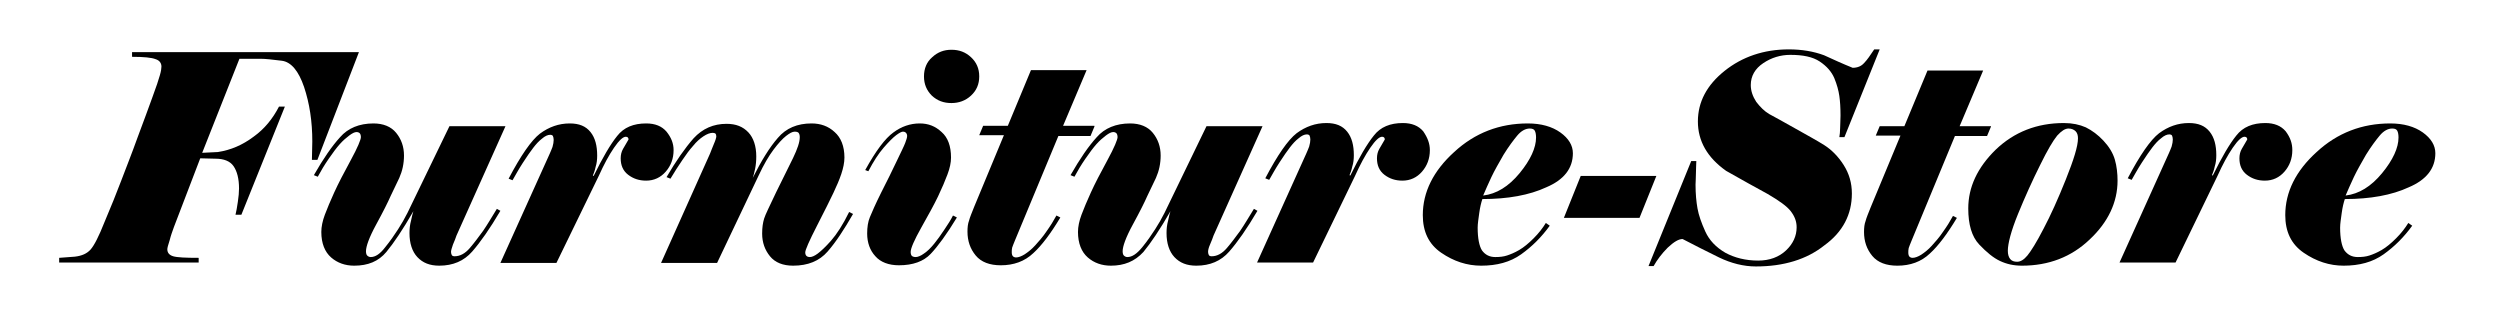<svg version="1.1" id="text" xmlns="http://www.w3.org/2000/svg" xmlns:xlink="http://www.w3.org/1999/xlink" x="0px"
	 y="0px" viewBox="0 0 638 84" style="enable-background:new 0 0 638 84;" xml:space="preserve">
<path id="XMLID_3_" d="M44.4,57.9c-0.4,1.1-0.8,2.2-1.1,3.4c-0.4,1.2-0.6,2-0.6,2.3c0,0.9,0.5,1.5,1.5,1.8c1,0.3,3.2,0.4,6.5,0.4
	v1.2H15.1v-1.2l4-0.3c1.8-0.2,3.1-0.8,4-1.8c0.9-1,2.1-3.3,3.6-7.1c1.6-3.8,3-7.2,4.2-10.4c1.2-3.2,2.7-6.9,4.2-11.1
	c1.6-4.2,2.8-7.6,3.8-10.3c1-2.7,1.6-4.5,1.9-5.6c0.3-1,0.4-1.8,0.4-2.2c0-0.9-0.5-1.6-1.5-1.9c-1-0.4-3-0.6-6-0.6v-1.2h57.9
	L81,40.8h-1.4l0.1-4.7c0-5.1-0.7-9.7-2.1-13.9c-1.4-4.1-3.3-6.4-5.7-6.7c-2.4-0.3-4.2-0.5-5.4-0.5C65.3,15,64,15,62.8,15h-1.7
	l-9.5,24l4-0.2c3.3-0.5,6.3-1.8,9.1-3.9c2.8-2,4.9-4.6,6.5-7.7h1.5L61.6,54.8h-1.5c0.2-0.8,0.4-1.9,0.6-3.3c0.2-1.3,0.3-2.5,0.3-3.4
	c0-2.5-0.5-4.4-1.4-5.7c-0.9-1.3-2.5-1.9-4.6-1.9l-3.9-0.1L44.4,57.9z"/>
<path id="XMLID_5_" d="M90.4,67.8c-2.3,0-4.3-0.7-5.9-2.1c-1.6-1.4-2.5-3.6-2.5-6.5c0-1.3,0.3-2.8,0.9-4.4c0.6-1.6,1.4-3.5,2.4-5.7
	c1-2.2,2.4-4.9,4.2-8.2c1.8-3.3,2.6-5.3,2.6-5.9c0-0.4-0.1-0.8-0.3-1c-0.2-0.2-0.5-0.3-0.8-0.3c-0.5,0-1.1,0.3-1.9,0.9
	c-0.8,0.6-1.6,1.3-2.4,2.2c-0.8,0.9-1.7,2.1-2.8,3.7c-1.1,1.6-2,3.1-2.8,4.6l-1-0.4c2.4-4.2,4.6-7.4,6.7-9.7c2-2.3,4.9-3.5,8.5-3.5
	c2.5,0,4.5,0.8,5.8,2.4c1.3,1.6,2,3.5,2,5.8c0,2-0.4,3.9-1.2,5.7c-0.7,1.5-1.5,3.1-2.2,4.6c-0.7,1.6-1.9,4-3.7,7.3
	c-1.8,3.3-2.6,5.6-2.6,6.8c0,0.5,0.1,0.9,0.3,1.1c0.2,0.2,0.5,0.4,0.9,0.4c1.2,0,2.4-0.8,3.7-2.5c1.3-1.6,2.4-3.2,3.3-4.6
	s1.7-2.8,2.4-4.2l10.7-22.1H129l-12.5,27.9c-0.2,0.6-0.5,1.4-0.9,2.3c-0.3,0.9-0.5,1.5-0.5,1.9c0,0.3,0.1,0.6,0.2,0.8
	c0.1,0.2,0.4,0.3,0.7,0.3c1.4,0,2.7-0.7,3.9-2.1c1.2-1.4,2.3-2.9,3.4-4.4c1.1-1.6,2.2-3.5,3.5-5.6l0.9,0.5c-2.7,4.6-5.1,8-7.2,10.4
	c-2.1,2.4-4.9,3.6-8.4,3.6c-2.4,0-4.2-0.7-5.6-2.2c-1.3-1.4-2-3.5-2-6.1c0-1.1,0.1-2.1,0.4-3.2c0.2-1,0.4-1.8,0.6-2.4
	c-2.7,4.7-5,8.1-6.9,10.4C96.6,66.7,93.9,67.8,90.4,67.8z"/>
<path id="XMLID_7_" d="M171.9,38.3c0,2.2-0.7,4-2,5.5c-1.3,1.5-3,2.3-5,2.3c-1.8,0-3.3-0.5-4.6-1.5c-1.3-1-1.9-2.4-1.9-4.2
	c0-0.9,0.2-1.7,0.6-2.4c0.4-0.7,0.9-1.5,1.4-2.4c0-0.4-0.2-0.7-0.7-0.7c-0.7,0-1.7,0.9-3,2.8c-1.3,1.9-2.6,4.3-3.9,7.2L142,67.1
	h-14.3l12.6-27.9c0.2-0.5,0.5-1.1,0.7-1.7c0.2-0.7,0.3-1.3,0.3-1.8c0-0.4-0.1-0.8-0.2-1c-0.1-0.2-0.4-0.3-0.7-0.3
	c-0.6,0-1.3,0.3-2.1,1c-0.8,0.6-1.5,1.4-2.2,2.3c-0.7,0.9-1.6,2.2-2.7,3.9c-1.1,1.7-1.9,3.2-2.6,4.4l-1-0.4c3.1-5.9,5.8-9.8,8-11.5
	c2.3-1.7,4.8-2.6,7.6-2.6c2.4,0,4.1,0.7,5.3,2.2c1.2,1.5,1.7,3.5,1.7,6c0,1-0.1,2-0.4,2.9c-0.2,1-0.5,1.7-0.7,2.2l0.2,0.1
	c2.3-4.7,4.3-8.1,6-10.2c1.7-2.2,4.2-3.2,7.4-3.2c2.3,0,4,0.7,5.2,2.1C171.3,35.1,171.9,36.6,171.9,38.3z"/>
<path id="XMLID_9_" d="M207.1,31.5c2.3,0,4.3,0.7,5.9,2.2c1.6,1.4,2.5,3.6,2.5,6.5c0,1.3-0.3,2.7-0.8,4.2c-0.5,1.5-1.2,3.1-2,4.8
	c-0.8,1.7-2.2,4.5-4.2,8.4c-2,3.9-3,6.2-3,6.8c0,0.4,0.1,0.7,0.3,0.9c0.2,0.2,0.5,0.3,0.9,0.3c0.5,0,1.2-0.3,2-0.9
	c0.8-0.6,2-1.7,3.4-3.3c1.4-1.6,3-4,4.6-7.3l1,0.5c-2.3,4-4.4,7.2-6.5,9.6c-2.1,2.4-5,3.6-8.8,3.6c-2.6,0-4.6-0.8-5.9-2.4
	c-1.3-1.6-2-3.5-2-5.8c0-1.6,0.2-2.8,0.5-3.8c0.3-1,1.4-3.2,3.1-6.8c1.7-3.5,3.2-6.4,4.3-8.7c1.1-2.3,1.7-4,1.7-5.3
	c0-0.5-0.1-0.8-0.3-1.1c-0.2-0.2-0.5-0.3-1-0.3c-0.6,0-1.3,0.4-2.2,1.1c-0.9,0.7-2,1.9-3.2,3.5c-1.2,1.6-2.5,3.8-3.8,6.6L183,67.1
	h-14.3l12.5-27.9c0.3-0.7,0.6-1.6,1-2.5c0.4-0.9,0.6-1.6,0.6-1.9c0-0.3-0.1-0.6-0.2-0.7c-0.1-0.1-0.4-0.2-0.7-0.2
	c-0.7,0-1.5,0.3-2.4,0.9c-0.9,0.6-1.8,1.4-2.6,2.4c-0.9,1-1.8,2.2-2.8,3.7c-1,1.5-2,3-3,4.7l-1-0.4c2.4-4.1,4.7-7.4,6.9-9.9
	c2.3-2.5,5.1-3.7,8.4-3.7c2.4,0,4.2,0.7,5.6,2.2c1.3,1.4,2,3.5,2,6.1c0,1.2-0.1,2.2-0.3,3.2c-0.2,1-0.4,1.7-0.6,2.3
	c2.2-4.4,4.3-7.8,6.4-10.2C200.6,32.7,203.5,31.5,207.1,31.5z"/>
<path id="XMLID_11_" d="M220.8,43.4c2.7-4.9,5.1-8.1,7.2-9.6c2-1.5,4.3-2.3,6.7-2.3c2.2,0,4,0.7,5.6,2.2c1.6,1.4,2.4,3.6,2.4,6.5
	c0,1.3-0.3,2.7-0.9,4.3c-0.6,1.6-1.4,3.5-2.4,5.6s-2.5,4.8-4.3,8c-1.8,3.2-2.7,5.3-2.7,6.2c0,0.4,0.1,0.8,0.3,1
	c0.2,0.2,0.6,0.3,1,0.3c0.5,0,1.3-0.3,2.1-0.9c0.9-0.6,1.7-1.4,2.6-2.5c0.8-1,1.7-2.2,2.6-3.6c0.9-1.3,1.7-2.6,2.2-3.6l1,0.5
	c-2.6,4.3-4.9,7.4-6.7,9.3c-1.8,1.9-4.5,2.9-8.1,2.9c-2.6,0-4.7-0.8-6-2.3c-1.4-1.5-2.1-3.5-2.1-5.8c0-1.6,0.2-3,0.7-4.2
	s1.4-3.3,2.9-6.3c1.5-2.9,2.8-5.6,3.9-7.9c1.1-2.3,1.9-3.9,2.2-4.7c0.3-0.8,0.5-1.4,0.5-1.8c0-0.3-0.1-0.6-0.3-0.8
	c-0.2-0.2-0.4-0.3-0.8-0.3c-0.3,0-0.9,0.3-1.7,0.9c-0.8,0.6-1.9,1.7-3.2,3.2s-2.6,3.5-3.9,6L220.8,43.4z M235.8,19.5
	c0-2,0.7-3.7,2.1-4.9c1.4-1.3,3-1.9,4.9-1.9c2,0,3.6,0.6,5,1.9c1.4,1.3,2.1,2.9,2.1,4.9c0,2-0.7,3.6-2.1,4.9c-1.4,1.3-3.1,1.9-5,1.9
	c-2,0-3.6-0.6-5-1.9C236.5,23.1,235.8,21.5,235.8,19.5z"/>
<path id="XMLID_14_" d="M279.3,32.3l-1,2.4h-8.2L259,61.4c-0.3,0.8-0.6,1.4-0.7,1.8c-0.1,0.4-0.1,0.8-0.1,1.2c0,0.4,0.1,0.8,0.3,1
	c0.2,0.2,0.5,0.3,0.8,0.3c0.6,0,1.4-0.3,2.2-0.8c0.9-0.6,1.8-1.3,2.7-2.3c0.9-1,1.9-2.1,2.9-3.6c1-1.4,1.8-2.7,2.5-4l1,0.5
	c-2.4,4-4.7,7.1-6.9,9.1c-2.2,2.1-5,3.1-8.3,3.1c-2.8,0-5-0.8-6.4-2.5c-1.4-1.7-2.1-3.7-2.1-6.1c0-1.1,0.1-2,0.4-2.8
	c0.2-0.8,0.7-2,1.3-3.5l7.6-18.3h-6.3l1-2.4h6.3l5.9-14.2h14.2l-6,14.2H279.3z"/>
<path id="XMLID_16_" d="M283.5,67.8c-2.3,0-4.3-0.7-5.9-2.1c-1.6-1.4-2.5-3.6-2.5-6.5c0-1.3,0.3-2.8,0.9-4.4
	c0.6-1.6,1.4-3.5,2.4-5.7c1-2.2,2.4-4.9,4.2-8.2c1.8-3.3,2.6-5.3,2.6-5.9c0-0.4-0.1-0.8-0.3-1c-0.2-0.2-0.5-0.3-0.8-0.3
	c-0.5,0-1.1,0.3-1.9,0.9c-0.8,0.6-1.6,1.3-2.4,2.2c-0.8,0.9-1.7,2.1-2.8,3.7c-1.1,1.6-2,3.1-2.8,4.6l-1-0.4c2.4-4.2,4.6-7.4,6.7-9.7
	c2-2.3,4.9-3.5,8.5-3.5c2.5,0,4.5,0.8,5.8,2.4c1.3,1.6,2,3.5,2,5.8c0,2-0.4,3.9-1.2,5.7c-0.7,1.5-1.5,3.1-2.2,4.6
	c-0.7,1.6-1.9,4-3.7,7.3c-1.8,3.3-2.6,5.6-2.6,6.8c0,0.5,0.1,0.9,0.3,1.1c0.2,0.2,0.5,0.4,0.9,0.4c1.2,0,2.4-0.8,3.8-2.5
	c1.3-1.6,2.4-3.2,3.3-4.6s1.7-2.8,2.4-4.2l10.7-22.1h14.3l-12.5,27.9c-0.2,0.6-0.5,1.4-0.9,2.3s-0.5,1.5-0.5,1.9
	c0,0.3,0.1,0.6,0.2,0.8c0.1,0.2,0.4,0.3,0.7,0.3c1.4,0,2.7-0.7,3.9-2.1c1.2-1.4,2.3-2.9,3.4-4.4c1.1-1.6,2.2-3.5,3.5-5.6l0.9,0.5
	c-2.7,4.6-5.1,8-7.2,10.4c-2.1,2.4-4.9,3.6-8.4,3.6c-2.4,0-4.2-0.7-5.6-2.2c-1.3-1.4-2-3.5-2-6.1c0-1.1,0.1-2.1,0.4-3.2
	c0.2-1,0.4-1.8,0.6-2.4c-2.7,4.7-5,8.1-6.9,10.4C289.6,66.7,286.9,67.8,283.5,67.8z"/>
<path id="XMLID_18_" d="M364.9,38.3c0,2.2-0.7,4-2,5.5c-1.3,1.5-3,2.3-5,2.3c-1.8,0-3.3-0.5-4.6-1.5c-1.3-1-1.9-2.4-1.9-4.2
	c0-0.9,0.2-1.7,0.6-2.4c0.4-0.7,0.9-1.5,1.4-2.4c0-0.4-0.2-0.7-0.7-0.7c-0.7,0-1.7,0.9-3,2.8c-1.3,1.9-2.6,4.3-3.9,7.2l-10.7,22.1
	h-14.3l12.6-27.9c0.2-0.5,0.5-1.1,0.7-1.7c0.2-0.7,0.3-1.3,0.3-1.8c0-0.4-0.1-0.8-0.2-1c-0.1-0.2-0.4-0.3-0.7-0.3
	c-0.6,0-1.3,0.3-2.1,1c-0.8,0.6-1.5,1.4-2.2,2.3c-0.7,0.9-1.6,2.2-2.7,3.9c-1.1,1.7-1.9,3.2-2.6,4.4l-1-0.4c3.1-5.9,5.8-9.8,8-11.5
	c2.3-1.7,4.8-2.6,7.6-2.6c2.4,0,4.1,0.7,5.3,2.2c1.2,1.5,1.7,3.5,1.7,6c0,1-0.1,2-0.4,2.9c-0.2,1-0.5,1.7-0.7,2.2l0.2,0.1
	c2.3-4.7,4.3-8.1,6-10.2c1.7-2.2,4.2-3.2,7.4-3.2c2.3,0,4,0.7,5.2,2.1C364.3,35.1,364.9,36.6,364.9,38.3z"/>
<path id="XMLID_20_" d="M378.3,50.8c-0.3,0.9-0.6,2.1-0.8,3.6c-0.2,1.5-0.4,2.7-0.4,3.7c0,2.7,0.4,4.7,1.1,5.8
	c0.8,1.1,1.9,1.7,3.4,1.7c1.1,0,2.1-0.1,3-0.4c0.9-0.3,1.9-0.7,3.1-1.4c1.2-0.7,2.4-1.7,3.7-3c1.3-1.3,2.3-2.6,3.1-3.9l1,0.7
	c-2.1,2.9-4.5,5.3-7.3,7.3c-2.8,2-6.2,2.9-10.2,2.9c-3.6,0-7-1.1-10.2-3.3c-3.2-2.2-4.7-5.4-4.7-9.6c0-5.9,2.7-11.3,8-16.1
	c5.3-4.9,11.6-7.3,18.8-7.3c3.4,0,6.2,0.8,8.3,2.3s3.2,3.3,3.2,5.3c0,3.9-2.3,6.8-6.8,8.7C390.3,49.8,384.8,50.8,378.3,50.8z
	 M378.5,49.9c3.4-0.4,6.5-2.3,9.3-5.7c2.8-3.4,4.2-6.5,4.2-9.1c0-0.7-0.1-1.3-0.3-1.7c-0.2-0.4-0.6-0.6-1.3-0.6
	c-1.1,0-2.2,0.6-3.2,1.8s-2.2,2.8-3.5,4.9c-1.2,2.1-2.3,4-3.1,5.7S379.1,48.5,378.5,49.9z"/>
<path id="XMLID_23_" d="M403.4,44.9h19.3l-4.3,10.7h-19.3L403.4,44.9z"/>
<path id="XMLID_25_" d="M448.1,68c-3.1,0-6.3-0.8-9.4-2.3c-3.1-1.5-6.2-3.1-9.3-4.7c-1,0-2.2,0.7-3.8,2.2c-1.5,1.5-2.7,3.1-3.6,4.7
	h-1.3l10.9-26.8h1.3c0,0.7-0.1,1.7-0.1,3.1c0,1.3-0.1,2.3-0.1,2.9c0,2.4,0.2,4.4,0.5,6.1c0.3,1.7,1,3.7,2,5.9c1,2.2,2.7,4,5.1,5.4
	c2.4,1.3,5.2,2,8.4,2c2.9,0,5.3-0.9,7.1-2.6c1.8-1.7,2.7-3.7,2.7-5.9c0-1.5-0.5-2.8-1.5-4.1c-1-1.3-3-2.7-5.9-4.4
	c-3-1.6-6.5-3.6-10.6-5.9c-4.8-3.4-7.2-7.6-7.2-12.6c0-5,2.3-9.3,6.8-12.9s10-5.5,16.4-5.5c3.3,0,6.3,0.5,9,1.5
	c2.4,1.1,4.8,2.2,7.3,3.2c1.2,0,2.2-0.4,2.9-1.2c0.8-0.8,1.6-2,2.6-3.5h1.4l-9,22.4h-1.3c0.1-0.6,0.2-1.4,0.2-2.3
	c0-0.9,0.1-1.9,0.1-3.2c0-2-0.1-3.6-0.3-5c-0.2-1.4-0.6-2.9-1.3-4.6c-0.7-1.6-1.9-3-3.7-4.2c-1.8-1.2-4.3-1.7-7.5-1.7
	c-2.5,0-4.8,0.7-6.9,2.1s-3.2,3.3-3.2,5.6c0,1.5,0.5,2.9,1.4,4.3c1,1.3,2.1,2.4,3.3,3.1c1.3,0.7,3.5,1.9,6.5,3.6s5.6,3.1,7.5,4.3
	c1.9,1.2,3.6,2.9,5,5.1c1.4,2.2,2.1,4.6,2.1,7.3c0,5.3-2.3,9.8-7,13.2C461.1,66.2,455.2,68,448.1,68z"/>
<path id="XMLID_27_" d="M508.1,32.3l-1,2.4h-8.2l-11.1,26.8c-0.3,0.8-0.6,1.4-0.7,1.8c-0.1,0.4-0.1,0.8-0.1,1.2c0,0.4,0.1,0.8,0.3,1
	c0.2,0.2,0.5,0.3,0.8,0.3c0.6,0,1.4-0.3,2.2-0.8c0.9-0.6,1.8-1.3,2.7-2.3c0.9-1,1.9-2.1,2.9-3.6c1-1.4,1.8-2.7,2.5-4l1,0.5
	c-2.4,4-4.7,7.1-6.9,9.1c-2.2,2.1-5,3.1-8.3,3.1c-2.8,0-5-0.8-6.4-2.5c-1.4-1.7-2.1-3.7-2.1-6.1c0-1.1,0.1-2,0.4-2.8
	c0.2-0.8,0.7-2,1.3-3.5l7.6-18.3h-6.3l1-2.4h6.3l5.9-14.2h14.2l-6,14.2H508.1z"/>
<path id="XMLID_29_" d="M540.4,46.1c0,5.5-2.4,10.6-7.1,15c-4.7,4.5-10.5,6.7-17.3,6.7c-2.1,0-3.9-0.4-5.6-1.2
	c-1.7-0.8-3.4-2.2-5.3-4.2c-1.9-2-2.8-5.1-2.8-9.2c0-5.4,2.3-10.4,7-15c4.7-4.5,10.5-6.8,17.4-6.8c2.2,0,4,0.4,5.6,1.1
	c1.6,0.8,3.1,1.9,4.5,3.4c1.4,1.5,2.4,3.1,2.9,4.8S540.4,44.3,540.4,46.1z M530.3,35.3c0-0.8-0.2-1.4-0.6-1.8
	c-0.4-0.4-1-0.7-1.8-0.7c-0.9,0-1.8,0.6-2.9,1.8c-1,1.2-2.5,3.7-4.4,7.6c-1.9,3.8-3.8,8-5.6,12.4c-1.8,4.4-2.6,7.6-2.6,9.4
	c0,0.9,0.2,1.6,0.6,2.1c0.4,0.5,1,0.7,1.8,0.7c0.8,0,1.7-0.5,2.6-1.6c0.9-1.1,2.3-3.3,4.1-6.8c1.8-3.4,3.7-7.6,5.7-12.6
	C529.2,40.8,530.3,37.3,530.3,35.3z"/>
<path id="XMLID_32_" d="M585,38.3c0,2.2-0.7,4-2,5.5c-1.3,1.5-3,2.3-5,2.3c-1.8,0-3.3-0.5-4.6-1.5c-1.3-1-1.9-2.4-1.9-4.2
	c0-0.9,0.2-1.7,0.6-2.4c0.4-0.7,0.9-1.5,1.4-2.4c0-0.4-0.2-0.7-0.7-0.7c-0.7,0-1.7,0.9-3,2.8c-1.3,1.9-2.6,4.3-3.9,7.2l-10.7,22.1
	h-14.3l12.6-27.9c0.2-0.5,0.5-1.1,0.7-1.7c0.2-0.7,0.3-1.3,0.3-1.8c0-0.4-0.1-0.8-0.2-1c-0.1-0.2-0.4-0.3-0.7-0.3
	c-0.6,0-1.3,0.3-2.1,1c-0.8,0.6-1.5,1.4-2.2,2.3c-0.7,0.9-1.6,2.2-2.7,3.9c-1.1,1.7-1.9,3.2-2.6,4.4l-1-0.4c3.1-5.9,5.8-9.8,8-11.5
	c2.3-1.7,4.8-2.6,7.6-2.6c2.4,0,4.1,0.7,5.3,2.2c1.2,1.5,1.7,3.5,1.7,6c0,1-0.1,2-0.4,2.9c-0.2,1-0.5,1.7-0.7,2.2l0.2,0.1
	c2.3-4.7,4.3-8.1,6-10.2c1.7-2.2,4.2-3.2,7.4-3.2c2.3,0,4,0.7,5.2,2.1C584.5,35.1,585,36.6,585,38.3z"/>
<path id="XMLID_34_" d="M598.4,50.8c-0.3,0.9-0.6,2.1-0.8,3.6c-0.2,1.5-0.4,2.7-0.4,3.7c0,2.7,0.4,4.7,1.1,5.8
	c0.8,1.1,1.9,1.7,3.4,1.7c1.1,0,2.1-0.1,3-0.4c0.9-0.3,1.9-0.7,3.1-1.4c1.2-0.7,2.4-1.7,3.7-3c1.3-1.3,2.3-2.6,3.1-3.9l1,0.7
	c-2.1,2.9-4.5,5.3-7.3,7.3c-2.8,2-6.2,2.9-10.2,2.9c-3.6,0-7-1.1-10.2-3.3c-3.2-2.2-4.7-5.4-4.7-9.6c0-5.9,2.7-11.3,8-16.1
	c5.3-4.9,11.6-7.3,18.8-7.3c3.4,0,6.2,0.8,8.3,2.3s3.2,3.3,3.2,5.3c0,3.9-2.3,6.8-6.8,8.7C610.4,49.8,604.9,50.8,598.4,50.8z
	 M598.6,49.9c3.4-0.4,6.5-2.3,9.3-5.7c2.8-3.4,4.2-6.5,4.2-9.1c0-0.7-0.1-1.3-0.3-1.7c-0.2-0.4-0.6-0.6-1.3-0.6
	c-1.1,0-2.2,0.6-3.2,1.8s-2.2,2.8-3.5,4.9c-1.2,2.1-2.3,4-3.1,5.7S599.2,48.5,598.6,49.9z"/>
</svg>